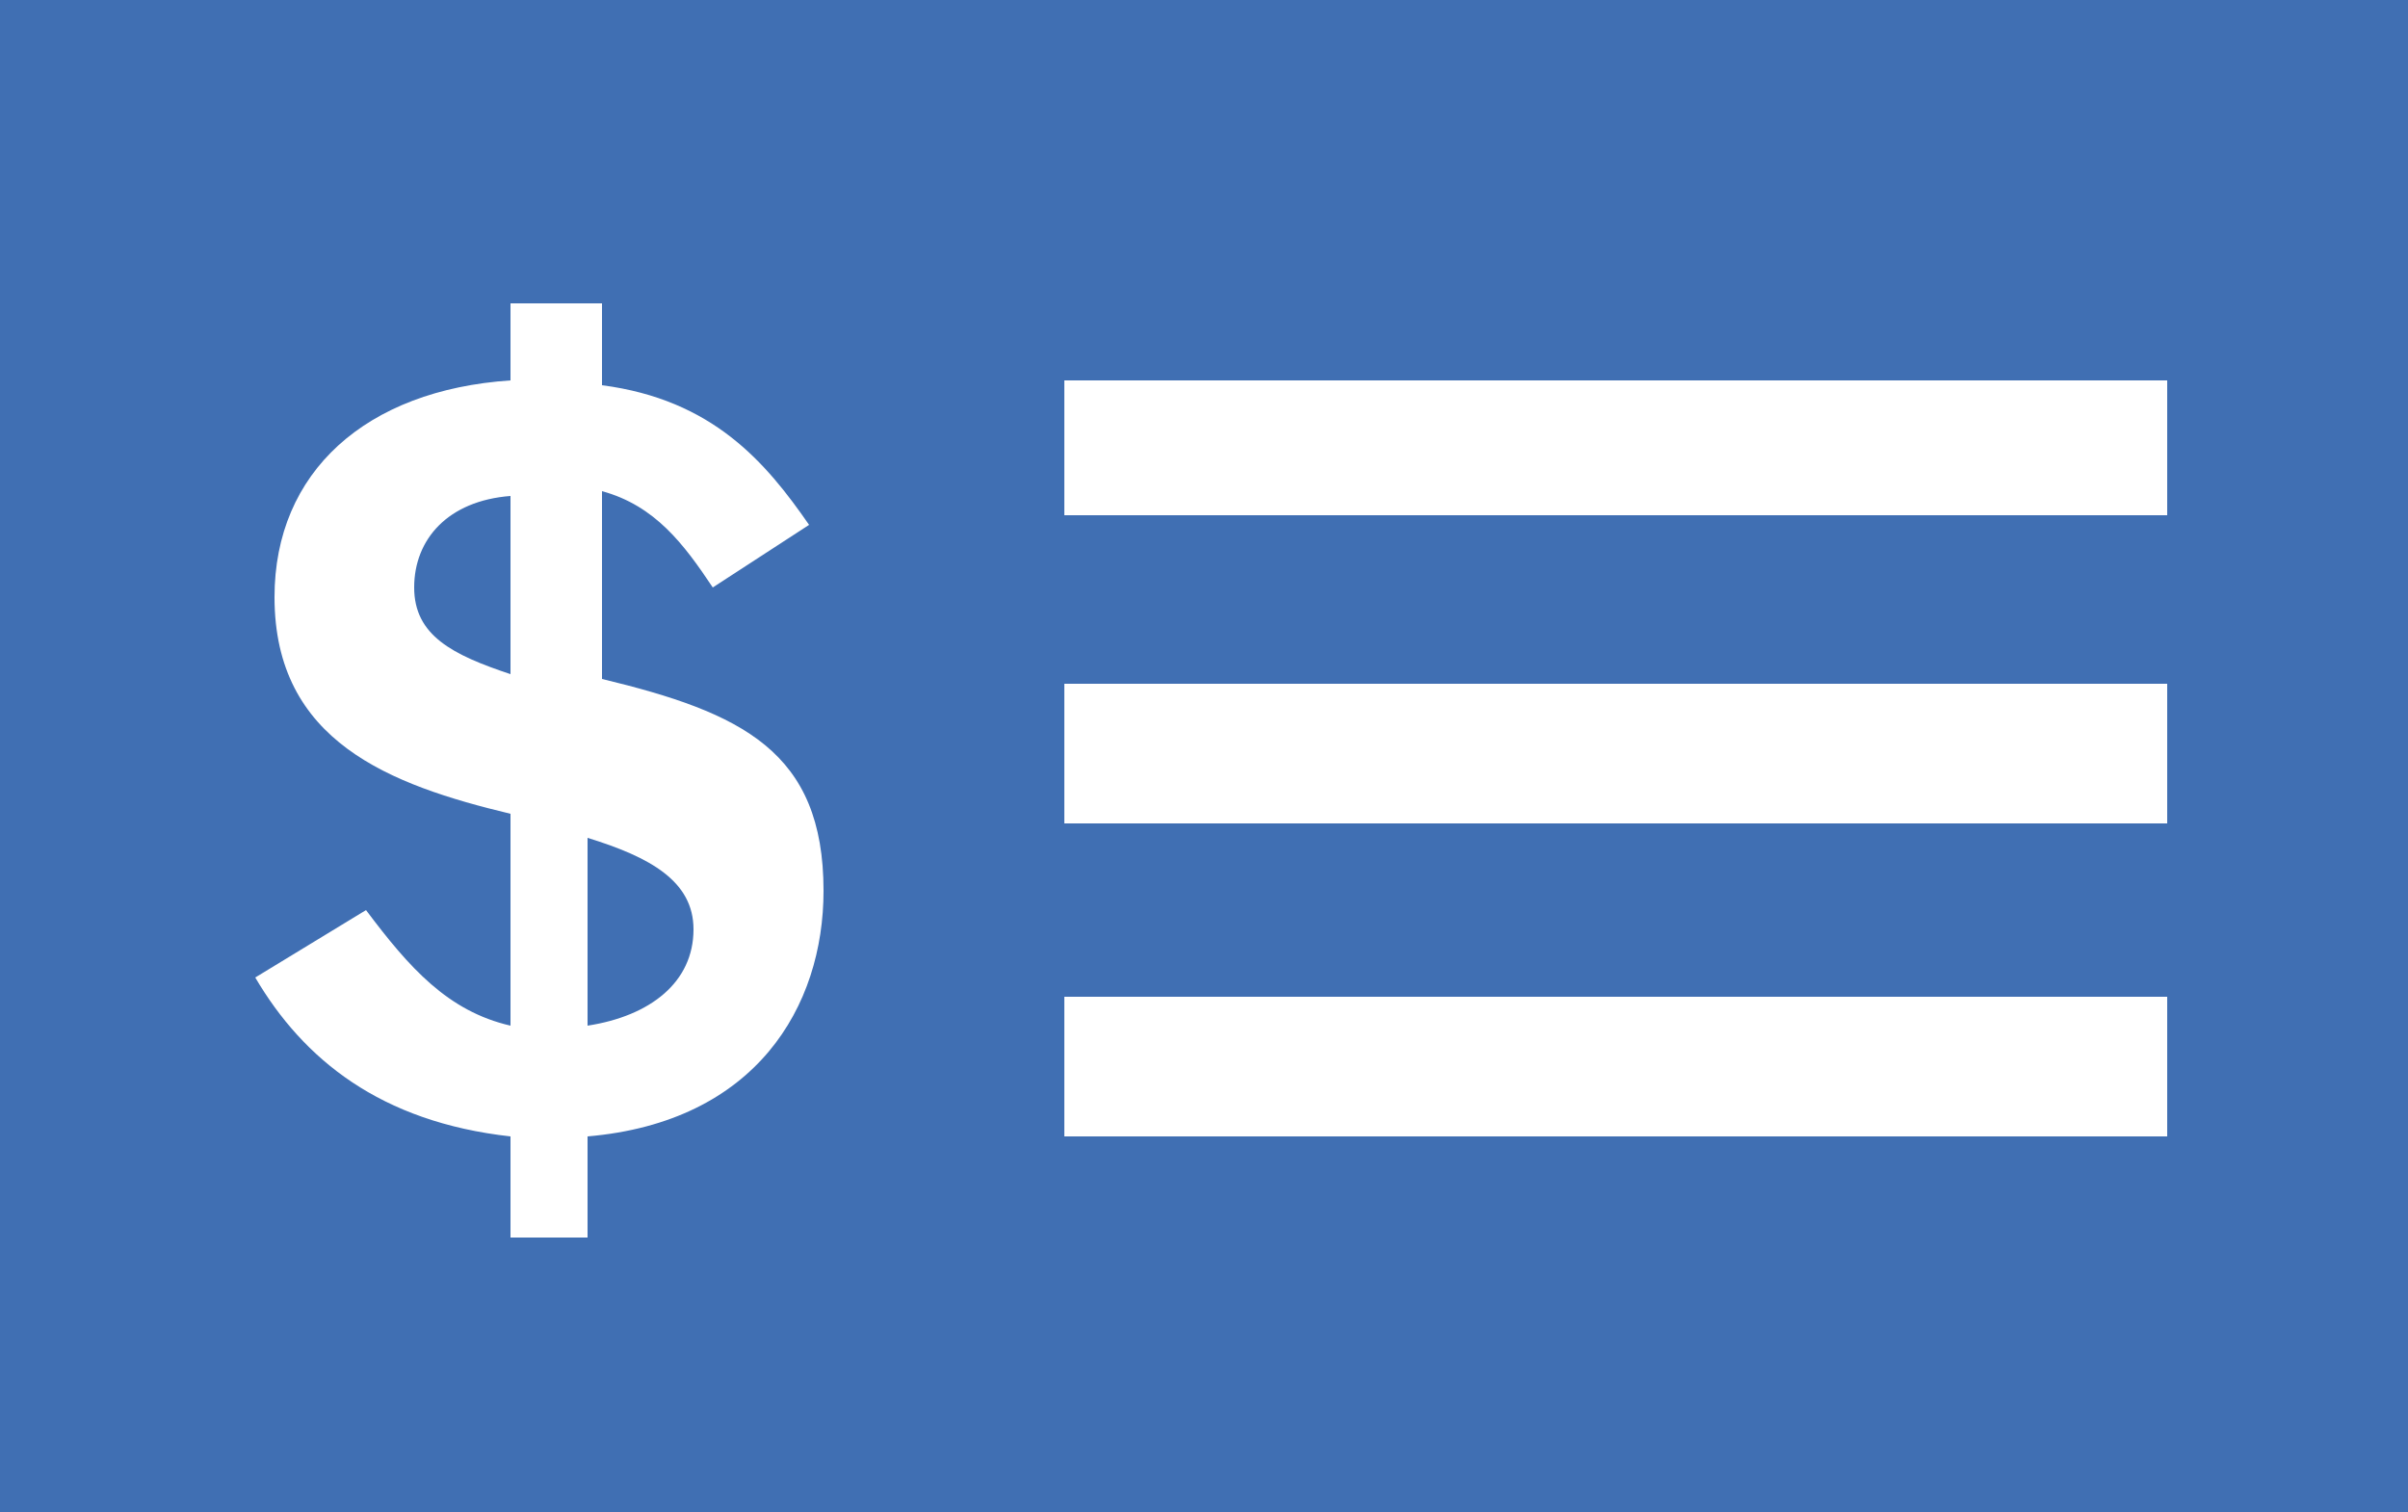 <svg xmlns="http://www.w3.org/2000/svg" version="1.1" x="0" y="0" width="50" height="31.4" viewBox="0 0 50 31.4" enable-background="new 0 0 50 31.428" xml:space="preserve"><path fill="#406FB3" d="M8.6 12.2c0 1 0.8 1.4 2 1.8v-3.7C9.3 10.4 8.6 11.2 8.6 12.2zM12.2 17.4v3.9c1.3-0.2 2.2-0.9 2.2-2C14.4 18.3 13.5 17.8 12.2 17.4zM0 0v31.4h50V0H0zM12.2 23.6l0 2.1h-1.6l0-2.1c-2.7-0.3-4.3-1.6-5.3-3.3l2.3-1.4c0.9 1.2 1.7 2.1 3 2.4v-4.4c-2.5-0.6-4.9-1.5-4.9-4.5 0-2.6 1.9-4.3 4.9-4.5V6.3h1.9v1.7c2.3 0.3 3.4 1.6 4.3 2.9l-2 1.3c-0.6-0.9-1.2-1.7-2.3-2v3.9c2.9 0.7 4.6 1.5 4.6 4.4C17.1 20.9 15.7 23.3 12.2 23.6zM45 23.6H22.1v-2.9h22.9V23.6zM45 17.1H22.1v-2.9h22.9V17.1zM45 10.7H22.1V7.9h22.9V10.7z"/></svg>